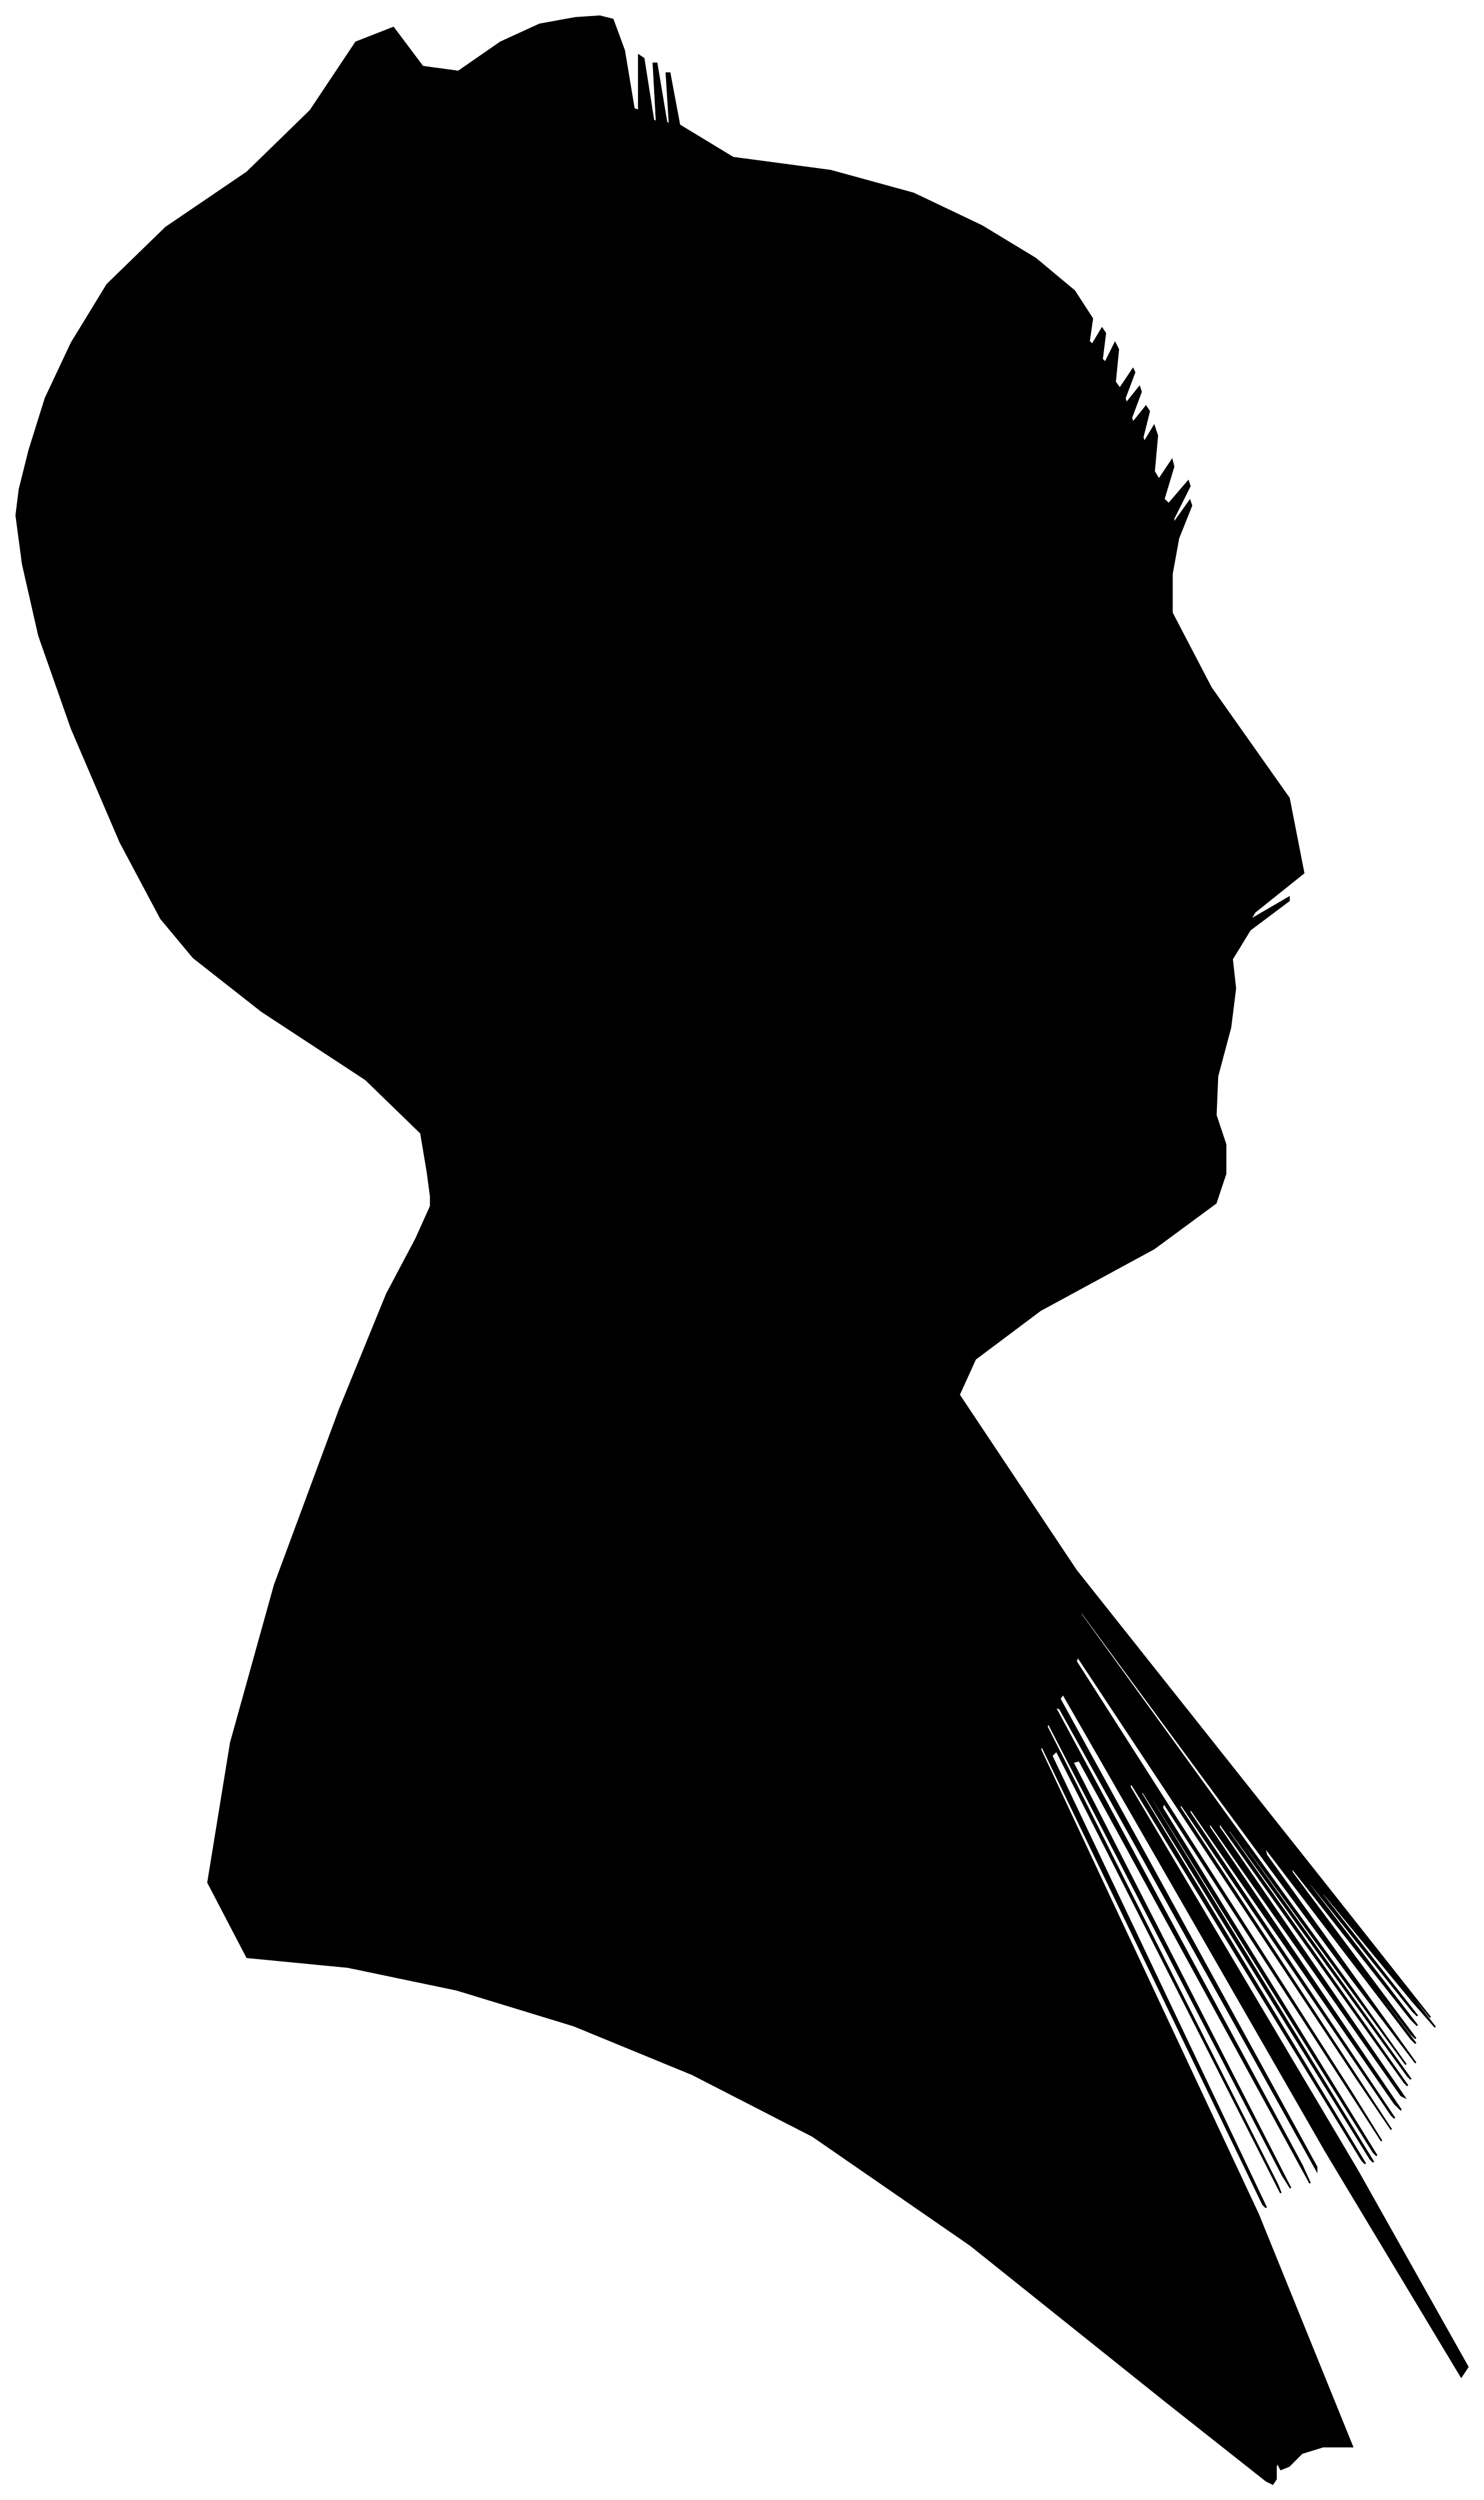 <?xml version="1.0" encoding="UTF-8"?>
<svg xmlns="http://www.w3.org/2000/svg" viewBox="225.00 243.00 913.00 1538.00">
  <path d="M 488.00 964.00 L 484.00 940.00 L 450.00 907.00 L 386.00 865.00 L 344.00 832.00 L 324.00 808.00 L 299.00 761.00 L 269.00 691.00 L 249.00 634.00 L 239.00 590.00 L 235.00 560.00 L 237.00 544.00 L 243.00 520.00 L 253.00 488.00 L 269.00 454.00 L 291.00 418.00 L 327.00 383.00 L 377.00 349.00 L 416.00 311.00 L 444.00 269.00 L 467.00 260.00 L 485.00 284.00 L 507.00 287.00 L 533.00 269.00 L 557.00 258.00 L 579.00 254.00 L 594.00 253.00 L 602.00 255.00 L 609.00 274.00 L 615.00 310.00 L 618.00 311.00 L 618.00 277.00 L 621.00 279.00 L 627.00 317.00 L 629.00 318.00 L 627.00 282.00 L 629.00 282.00 L 635.00 318.00 L 637.00 320.00 L 635.00 288.00 L 637.00 288.00 L 643.00 320.00 L 676.00 340.00 L 736.00 348.00 L 787.00 362.00 L 829.00 382.00 L 862.00 402.00 L 886.00 422.00 L 897.00 439.00 L 895.00 453.00 L 897.00 455.00 L 903.00 445.00 L 905.00 448.00 L 903.00 464.00 L 905.00 466.00 L 911.00 454.00 L 913.00 458.00 L 911.00 478.00 L 914.00 482.00 L 922.00 470.00 L 923.00 472.00 L 917.00 488.00 L 918.00 491.00 L 926.00 481.00 L 927.00 484.00 L 921.00 500.00 L 922.00 503.00 L 930.00 493.00 L 932.00 496.00 L 928.00 512.00 L 929.00 515.00 L 935.00 505.00 L 937.00 511.00 L 935.00 533.00 L 938.00 538.00 L 946.00 526.00 L 947.00 530.00 L 941.00 550.00 L 944.00 553.00 L 956.00 539.00 L 957.00 542.00 L 947.00 562.00 L 947.00 565.00 L 957.00 551.00 L 958.00 554.00 L 950.00 574.00 L 946.00 596.00 L 946.00 620.00 L 970.00 666.00 L 1018.00 734.00 L 1027.00 780.00 L 997.00 804.00 L 994.00 809.00 L 1018.00 795.00 L 1018.00 797.00 L 994.00 815.00 L 983.00 833.00 L 985.00 851.00 L 982.00 875.00 L 974.00 905.00 L 973.00 929.00 L 979.00 947.00 L 979.00 965.00 L 973.00 983.00 L 935.00 1011.00 L 865.00 1049.00 L 825.00 1079.00 L 815.00 1101.00 L 887.00 1209.00 L 1041.00 1403.00 L 1105.00 1484.00 L 1079.00 1452.00 L 1080.00 1454.00 L 1108.00 1490.00 L 1094.00 1474.00 L 1038.00 1406.00 L 1039.00 1409.00 L 1097.00 1483.00 L 1094.00 1480.00 L 1030.00 1400.00 L 1031.00 1403.00 L 1097.00 1489.00 L 1093.00 1485.00 L 1019.00 1391.00 L 1020.00 1395.00 L 1096.00 1497.00 L 1093.00 1494.00 L 1011.00 1386.00 L 1012.00 1388.00 L 1096.00 1500.00 L 1093.00 1497.00 L 1003.00 1379.00 L 1004.00 1384.00 L 1096.00 1512.00 L 1058.00 1462.00 L 890.00 1234.00 L 890.00 1236.00 L 1058.00 1468.00 L 1090.00 1513.00 L 986.00 1371.00 L 987.00 1374.00 L 1093.00 1522.00 L 1091.00 1520.00 L 981.00 1368.00 L 981.00 1370.00 L 1091.00 1526.00 L 1089.00 1524.00 L 975.00 1364.00 L 975.00 1367.00 L 1089.00 1533.00 L 1087.00 1532.00 L 969.00 1364.00 L 969.00 1367.00 L 1087.00 1541.00 L 1083.00 1537.00 L 957.00 1355.00 L 957.00 1358.00 L 1083.00 1546.00 L 1081.00 1544.00 L 951.00 1352.00 L 951.00 1355.00 L 1081.00 1553.00 L 1060.00 1522.00 L 888.00 1262.00 L 887.00 1265.00 L 1057.00 1531.00 L 1075.00 1560.00 L 941.00 1352.00 L 940.00 1355.00 L 1072.00 1569.00 L 1070.00 1567.00 L 934.00 1349.00 L 934.00 1351.00 L 1070.00 1573.00 L 1068.00 1571.00 L 928.00 1345.00 L 927.00 1346.00 L 1065.00 1574.00 L 1063.00 1572.00 L 921.00 1340.00 L 920.00 1342.00 L 1060.00 1578.00 L 1128.00 1699.00 L 1124.00 1705.00 L 1041.00 1567.00 L 879.00 1285.00 L 877.00 1288.00 L 1035.00 1576.00 L 1035.00 1578.00 L 877.00 1294.00 L 874.00 1293.00 L 1026.00 1575.00 L 1031.00 1586.00 L 889.00 1326.00 L 885.00 1327.00 L 1019.00 1589.00 L 1014.00 1581.00 L 870.00 1303.00 L 869.00 1305.00 L 1011.00 1587.00 L 1013.00 1592.00 L 875.00 1320.00 L 872.00 1323.00 L 1004.00 1601.00 L 1002.00 1599.00 L 866.00 1317.00 L 865.00 1319.00 L 999.00 1605.00 L 1057.00 1748.00 L 1039.00 1748.00 L 1026.00 1752.00 L 1018.00 1760.00 L 1013.00 1762.00 L 1011.00 1758.00 L 1010.00 1760.00 L 1010.00 1768.00 L 1008.00 1771.00 L 1004.00 1769.00 L 942.00 1720.00 L 822.00 1624.00 L 725.00 1557.00 L 651.00 1519.00 L 578.00 1489.00 L 506.00 1467.00 L 439.00 1453.00 L 377.00 1447.00 L 353.00 1401.00 L 367.00 1315.00 L 394.00 1218.00 L 434.00 1110.00 L 463.00 1039.00 L 481.00 1005.00 L 490.00 985.00 L 490.00 979.00 L 488.00 964.00 Z" fill="black" stroke="black" stroke-width="1"/>
</svg>